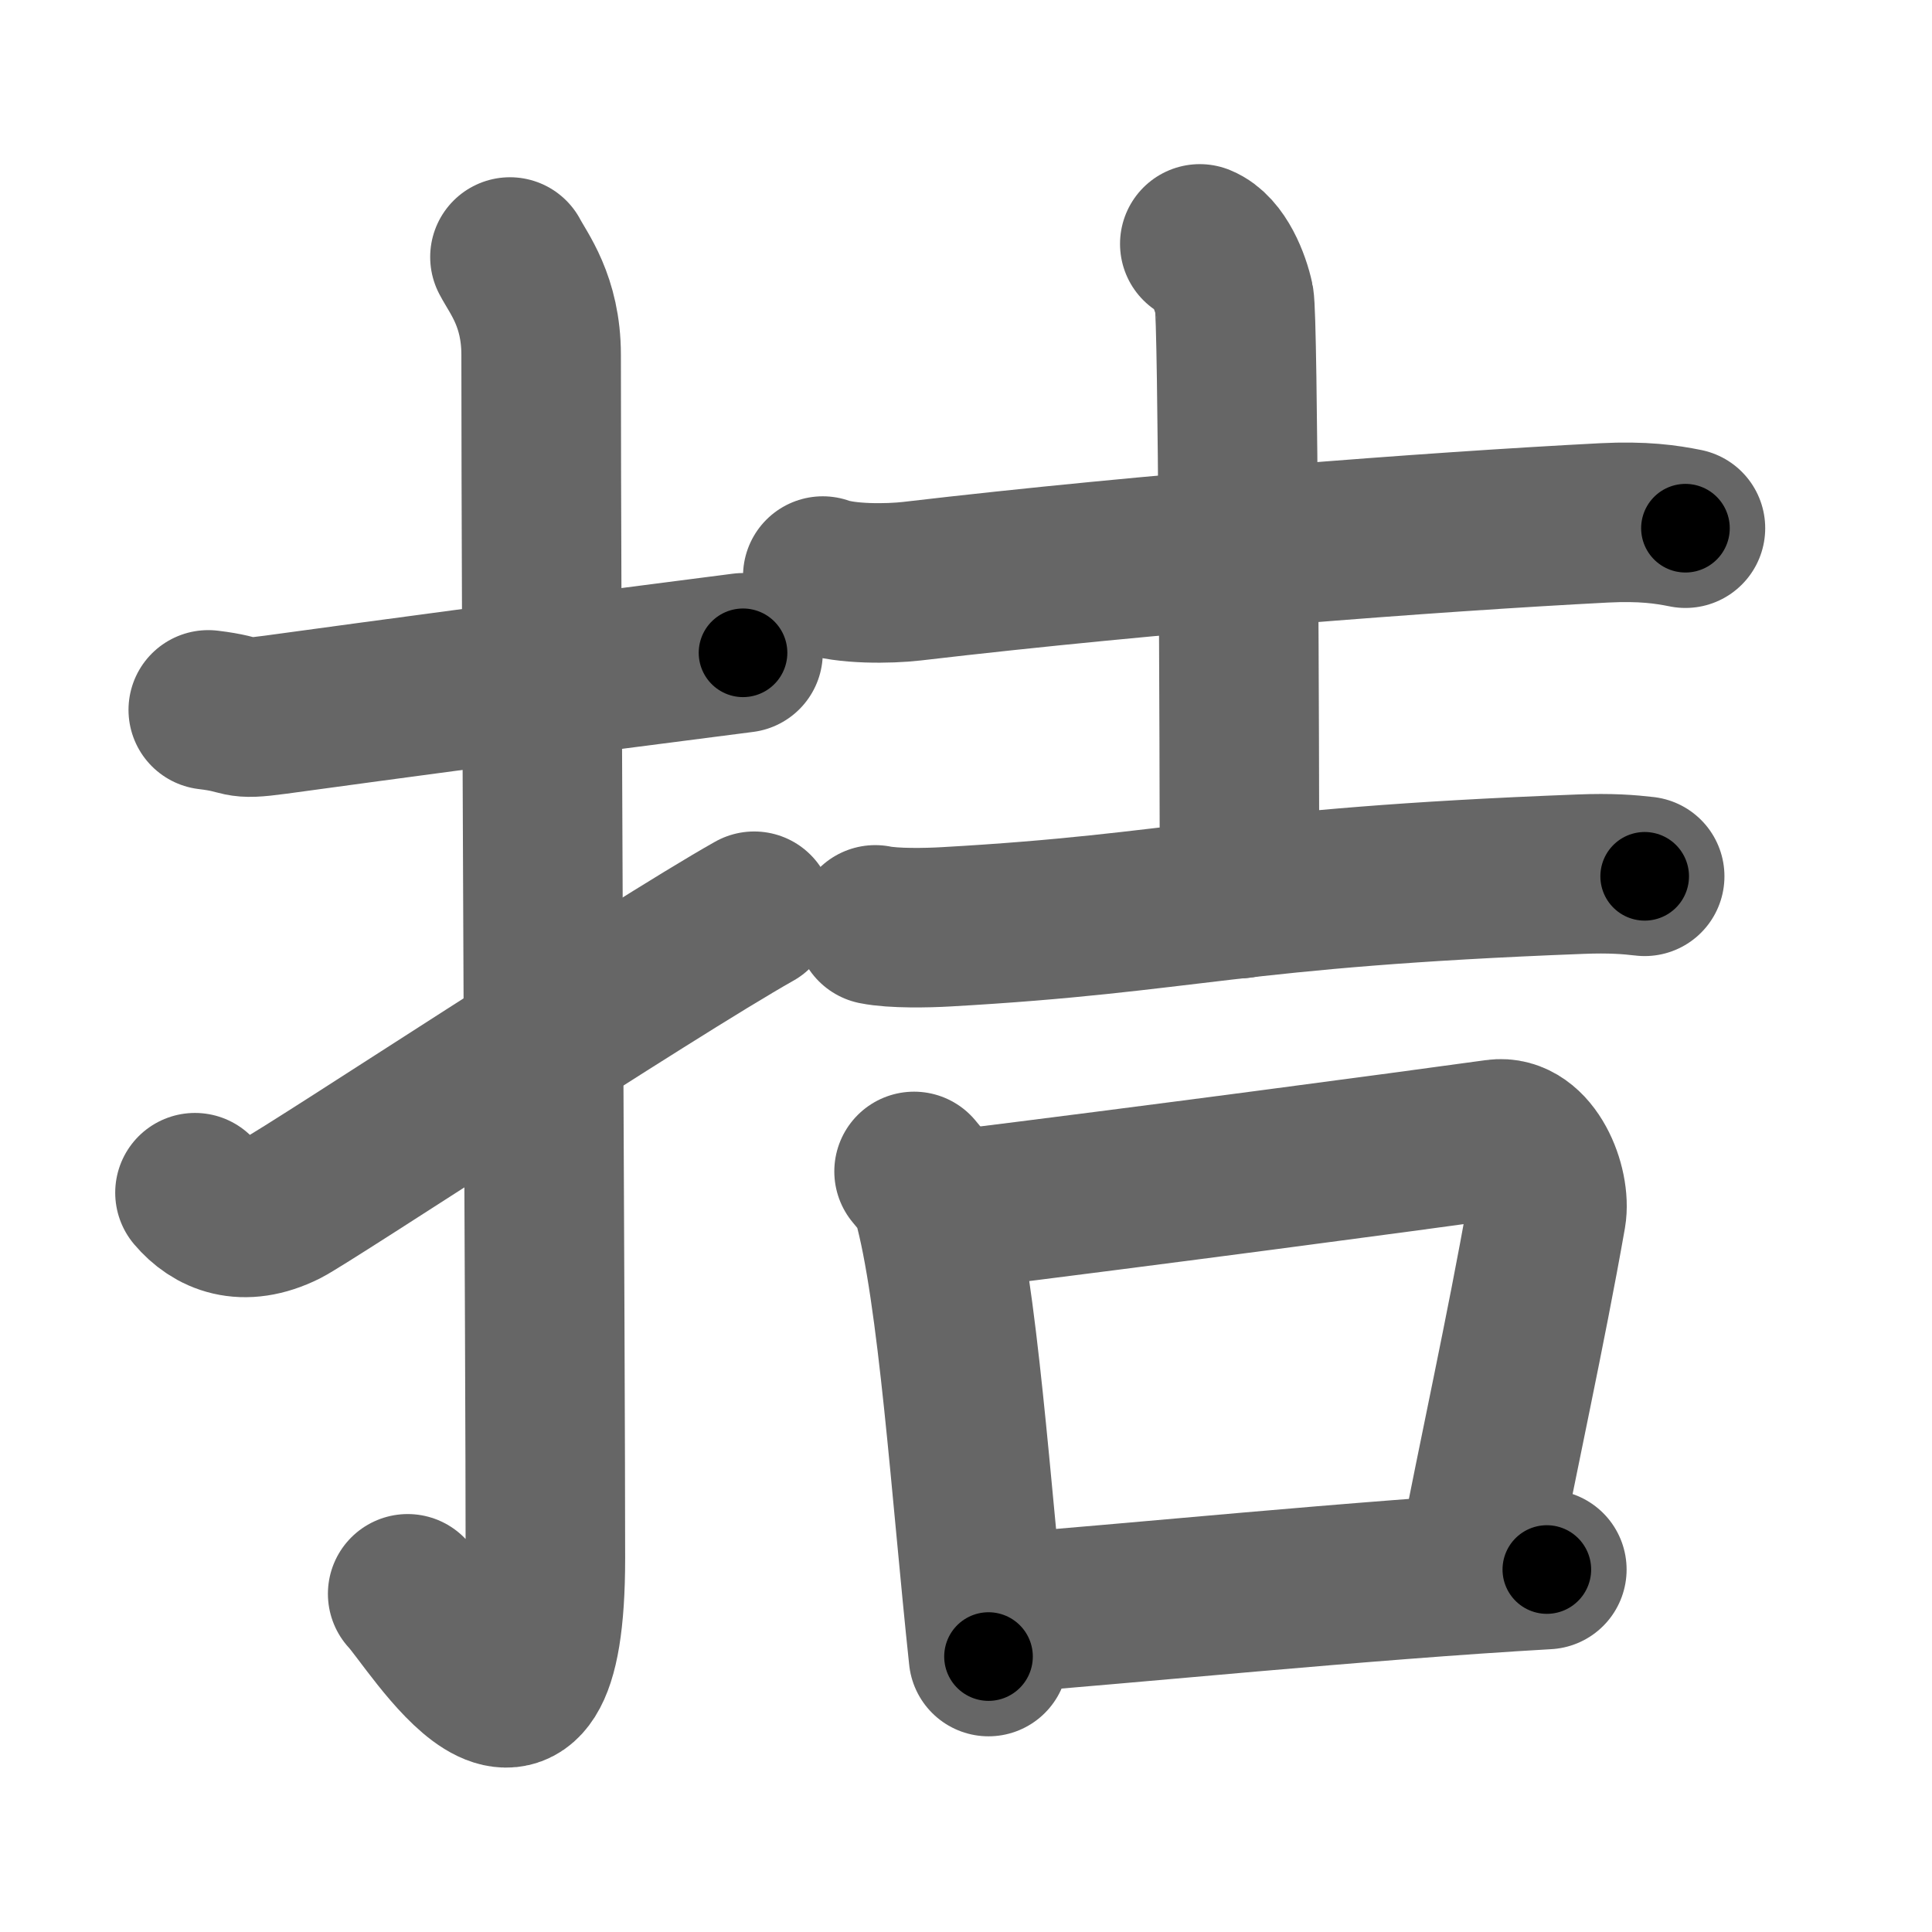 <svg xmlns="http://www.w3.org/2000/svg" width="109" height="109" viewBox="0 0 109 109" id="62ee"><g fill="none" stroke="#666" stroke-width="9" stroke-linecap="round" stroke-linejoin="round"><g><g><path d="M11.75,40.05c2.27,0.27,1.38,0.6,3.81,0.27c5.99-0.82,16.38-2.22,26.36-3.49" /><path d="M28.77,14.5c0.48,0.92,1.76,2.49,1.76,5.52c0,15.23,0.24,56.46,0.24,67.9c0,14.25-6.32,3.53-7.77,2" /><path d="M11,67.29c1.05,1.24,2.71,1.97,5.02,0.82c1.36-0.68,20.76-13.45,26.53-16.7" /></g><g><g><path d="M46.42,32.5c1.31,0.47,3.72,0.44,5.03,0.29C65.09,31.19,80.83,30,90.5,29.5c2.19-0.11,3.5,0.08,4.59,0.3" /><path d="M67.69,13.76c1.08,0.44,1.73,2.16,1.94,3.14c0.22,0.99,0.3,24.85,0.3,33.8" /><path d="M49.38,52.18c1.04,0.21,2.94,0.17,3.98,0.11c13.74-0.77,15.89-2.21,35.79-2.97c1.73-0.07,2.77,0.02,3.64,0.12" /></g><g><path d="M51.57,66.09c0.42,0.52,0.85,0.95,1.03,1.6c1.45,5.15,2.18,16.51,3.17,25.77" /><path d="M53.67,68.29c11.16-1.38,25.49-3.29,30.76-4.02c1.93-0.27,3.08,2.69,2.81,4.26c-1.14,6.49-2.74,13.71-3.89,19.72" /><path d="M56.18,91.05c7.32-0.55,20.57-1.9,31.09-2.5" /></g></g></g></g><g fill="none" stroke="#000" stroke-width="5" stroke-linecap="round" stroke-linejoin="round"><g><g><path d="M11.75,40.05c2.27,0.27,1.38,0.6,3.81,0.27c5.99-0.82,16.38-2.22,26.36-3.49" stroke-dasharray="30.449" stroke-dashoffset="30.449"><animate attributeName="stroke-dashoffset" values="30.449;30.449;0" dur="0.304s" fill="freeze" begin="0s;62ee.click" /></path><path d="M28.77,14.5c0.48,0.92,1.76,2.49,1.76,5.52c0,15.23,0.24,56.46,0.24,67.9c0,14.25-6.32,3.53-7.77,2" stroke-dasharray="89.816" stroke-dashoffset="89.816"><animate attributeName="stroke-dashoffset" values="89.816" fill="freeze" begin="62ee.click" /><animate attributeName="stroke-dashoffset" values="89.816;89.816;0" keyTimes="0;0.311;1" dur="0.979s" fill="freeze" begin="0s;62ee.click" /></path><path d="M11,67.29c1.05,1.24,2.71,1.97,5.02,0.82c1.36-0.68,20.76-13.45,26.53-16.7" stroke-dasharray="36.899" stroke-dashoffset="36.899"><animate attributeName="stroke-dashoffset" values="36.899" fill="freeze" begin="62ee.click" /><animate attributeName="stroke-dashoffset" values="36.899;36.899;0" keyTimes="0;0.726;1" dur="1.348s" fill="freeze" begin="0s;62ee.click" /></path></g><g><g><path d="M46.42,32.5c1.31,0.47,3.72,0.44,5.03,0.29C65.09,31.19,80.83,30,90.5,29.5c2.19-0.11,3.5,0.08,4.59,0.3" stroke-dasharray="48.879" stroke-dashoffset="48.879"><animate attributeName="stroke-dashoffset" values="48.879" fill="freeze" begin="62ee.click" /><animate attributeName="stroke-dashoffset" values="48.879;48.879;0" keyTimes="0;0.734;1" dur="1.837s" fill="freeze" begin="0s;62ee.click" /></path><path d="M67.69,13.76c1.08,0.44,1.73,2.16,1.94,3.14c0.22,0.99,0.3,24.85,0.3,33.8" stroke-dasharray="37.618" stroke-dashoffset="37.618"><animate attributeName="stroke-dashoffset" values="37.618" fill="freeze" begin="62ee.click" /><animate attributeName="stroke-dashoffset" values="37.618;37.618;0" keyTimes="0;0.83;1" dur="2.213s" fill="freeze" begin="0s;62ee.click" /></path><path d="M49.38,52.18c1.04,0.21,2.94,0.17,3.98,0.11c13.74-0.77,15.89-2.21,35.79-2.97c1.73-0.07,2.77,0.02,3.64,0.12" stroke-dasharray="43.561" stroke-dashoffset="43.561"><animate attributeName="stroke-dashoffset" values="43.561" fill="freeze" begin="62ee.click" /><animate attributeName="stroke-dashoffset" values="43.561;43.561;0" keyTimes="0;0.835;1" dur="2.649s" fill="freeze" begin="0s;62ee.click" /></path></g><g><path d="M51.57,66.09c0.42,0.52,0.85,0.95,1.03,1.6c1.45,5.15,2.18,16.51,3.17,25.77" stroke-dasharray="27.906" stroke-dashoffset="27.906"><animate attributeName="stroke-dashoffset" values="27.906" fill="freeze" begin="62ee.click" /><animate attributeName="stroke-dashoffset" values="27.906;27.906;0" keyTimes="0;0.905;1" dur="2.928s" fill="freeze" begin="0s;62ee.click" /></path><path d="M53.67,68.29c11.16-1.38,25.49-3.29,30.76-4.02c1.93-0.27,3.08,2.69,2.81,4.26c-1.14,6.49-2.74,13.71-3.89,19.72" stroke-dasharray="56.882" stroke-dashoffset="56.882"><animate attributeName="stroke-dashoffset" values="56.882" fill="freeze" begin="62ee.click" /><animate attributeName="stroke-dashoffset" values="56.882;56.882;0" keyTimes="0;0.837;1" dur="3.497s" fill="freeze" begin="0s;62ee.click" /></path><path d="M56.18,91.05c7.32-0.55,20.57-1.9,31.09-2.5" stroke-dasharray="31.192" stroke-dashoffset="31.192"><animate attributeName="stroke-dashoffset" values="31.192" fill="freeze" begin="62ee.click" /><animate attributeName="stroke-dashoffset" values="31.192;31.192;0" keyTimes="0;0.918;1" dur="3.809s" fill="freeze" begin="0s;62ee.click" /></path></g></g></g></g></svg>